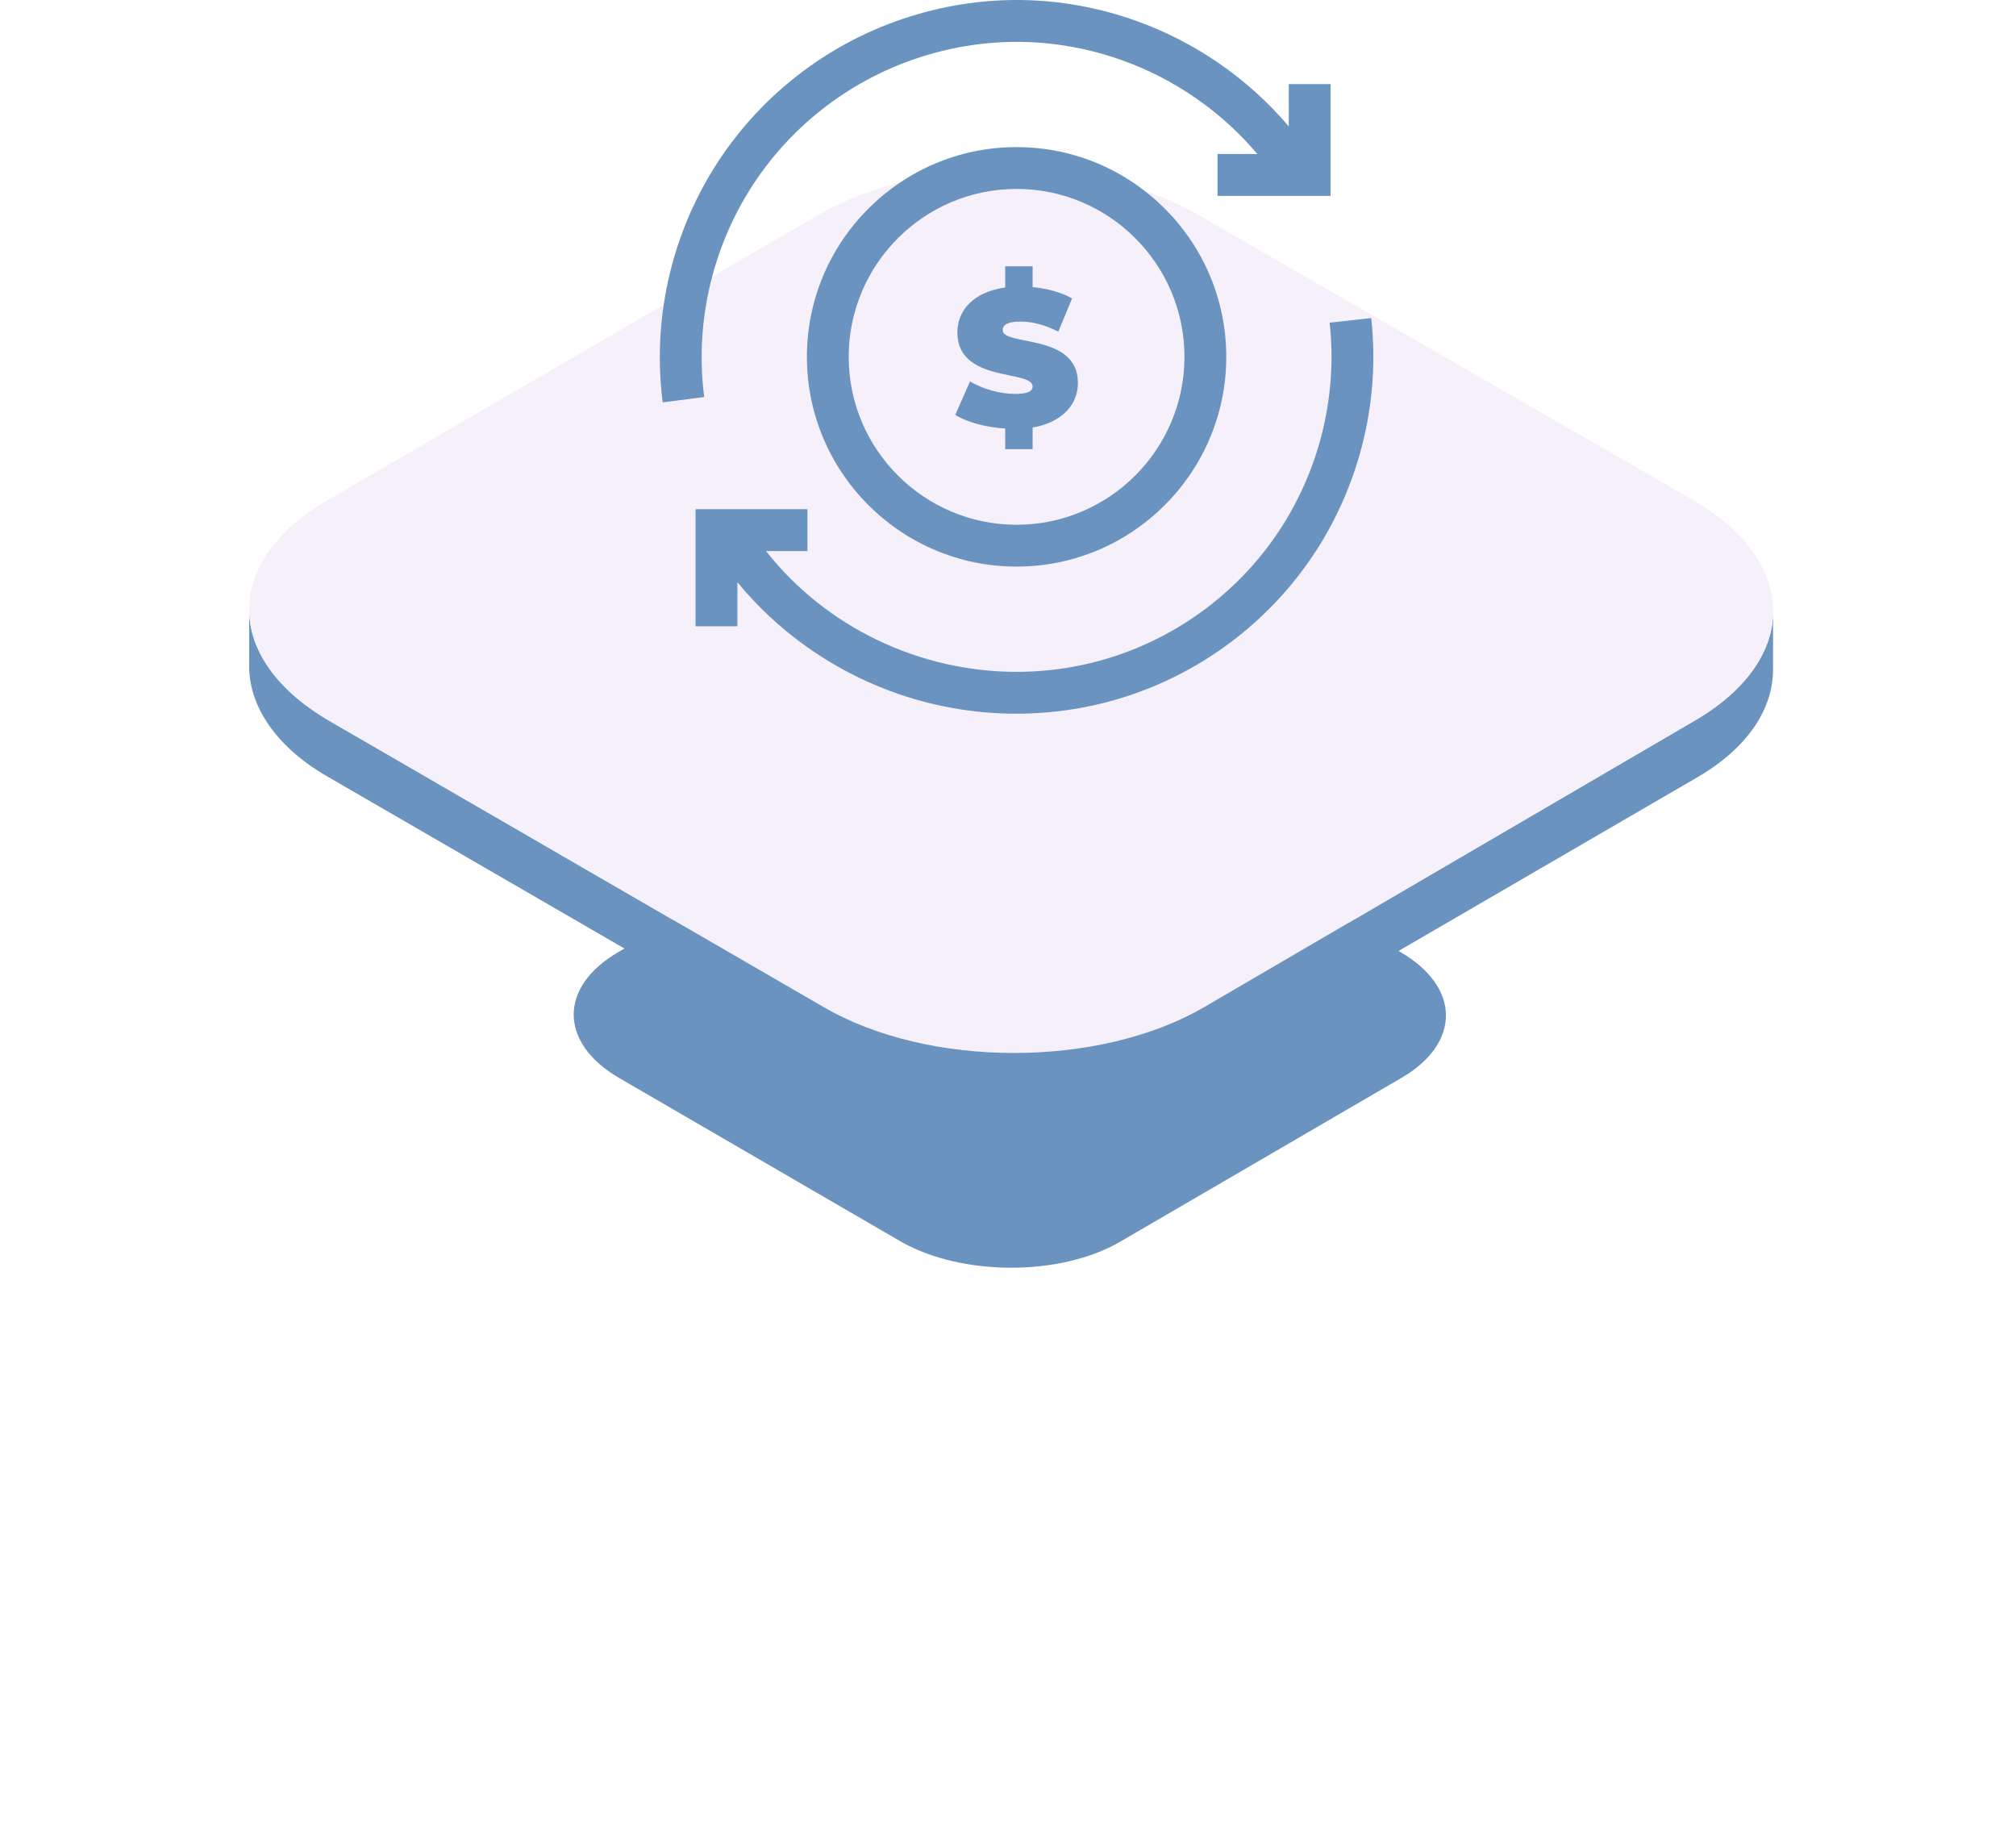 <svg  viewBox="0 0 178 162" fill="none" xmlns="http://www.w3.org/2000/svg">
<g filter="url(#filter0_f)">
<path d="M123.651 84.04C128.957 87.125 129.029 92.073 123.723 95.158L98.841 109.646C93.607 112.658 85.002 112.658 79.624 109.646L54.67 95.158C49.364 92.073 49.292 87.125 54.599 84.04L79.409 69.624C84.715 66.54 93.32 66.54 98.626 69.624L123.651 84.04Z" fill="#6B93C0"/>
</g>
<path d="M149.66 63.594L106.313 88.907C97.043 94.296 82.009 94.296 72.739 88.907L29.016 63.594C24.381 60.838 22 57.329 22 53.82V58.833C22 62.341 24.381 65.975 29.016 68.607L72.739 93.92C82.009 99.308 97.043 99.308 106.313 93.92L149.66 68.732C154.295 66.101 156.55 62.592 156.55 59.083V54.071C156.55 57.454 154.17 60.963 149.66 63.594Z" fill="#6B93C0"/>
<path d="M149.535 44.172C158.805 49.56 158.931 58.206 149.66 63.595L106.313 88.907C97.043 94.296 82.009 94.296 72.739 88.907L29.016 63.595C19.745 58.206 19.62 49.56 28.891 44.172L72.237 18.984C81.508 13.596 96.542 13.596 105.812 18.984L149.535 44.172Z" fill="#F5F0FA"/>
<g clip-path="url(#clip0)">
<path d="M89.758 12.985C79.549 12.985 71.244 21.291 71.244 31.5C71.244 41.708 79.549 50.014 89.758 50.014C99.967 50.014 108.272 41.708 108.272 31.5C108.272 21.291 99.967 12.985 89.758 12.985ZM89.758 46.322C81.585 46.322 74.935 39.673 74.935 31.5C74.935 23.326 81.585 16.677 89.758 16.677C97.931 16.677 104.581 23.326 104.581 31.5C104.581 39.673 97.931 46.322 89.758 46.322Z" fill="#6B93C0"/>
<path d="M88.53 29.139C88.53 28.727 88.908 28.383 90.093 28.383C91.14 28.383 92.256 28.675 93.441 29.276L94.66 26.34C93.681 25.791 92.445 25.464 91.174 25.344V23.507H88.754V25.378C85.938 25.773 84.53 27.404 84.53 29.345C84.53 33.826 91.174 32.607 91.174 34.118C91.174 34.53 90.762 34.77 89.612 34.77C88.29 34.77 86.779 34.341 85.646 33.672L84.341 36.625C85.371 37.26 87.037 37.724 88.754 37.827V39.647H91.174V37.741C93.836 37.277 95.175 35.663 95.175 33.809C95.175 29.379 88.53 30.581 88.53 29.139Z" fill="#6B93C0"/>
<path d="M121.071 28.077L117.399 28.483C118.086 34.694 116.615 41.044 113.259 46.362C109.856 51.754 104.646 55.84 98.588 57.87C95.688 58.841 92.709 59.306 89.758 59.306C81.24 59.306 72.974 55.425 67.632 48.644H71.29V44.95H61.413V55.282H65.107V51.391C68.629 55.68 73.298 59.025 78.598 60.998C82.18 62.331 85.958 63 89.731 63C93.127 63 96.52 62.458 99.761 61.372C106.624 59.074 112.527 54.443 116.383 48.334C120.184 42.31 121.849 35.116 121.071 28.077Z" fill="#6B93C0"/>
<path d="M66.127 16.869C69.53 11.371 74.786 7.211 80.928 5.153C86.909 3.15 93.201 3.213 99.124 5.338C103.75 6.997 107.874 9.876 111.019 13.597L107.499 13.596L107.498 17.29L117.484 17.293V7.423H113.79V11.155C110.233 6.969 105.583 3.73 100.372 1.86C93.66 -0.547 86.531 -0.619 79.755 1.65C72.797 3.981 66.842 8.695 62.986 14.925C59.181 21.073 57.592 28.387 58.514 35.518L62.177 35.045C61.364 28.753 62.767 22.297 66.127 16.869Z" fill="#6B93C0"/>
</g>
<defs>
<filter id="filter0_f" x="0.655" y="17.311" width="177.012" height="144.594" filterUnits="userSpaceOnUse" color-interpolation-filters="sRGB">
<feFlood flood-opacity="0" result="BackgroundImageFix"/>
<feBlend mode="normal" in="SourceGraphic" in2="BackgroundImageFix" result="shape"/>
<feGaussianBlur stdDeviation="25" result="effect1_foregroundBlur"/>
</filter>
<clipPath id="clip0">
<rect width="63" height="63" fill="white" transform="translate(58.258)"/>
</clipPath>
</defs>
</svg>
